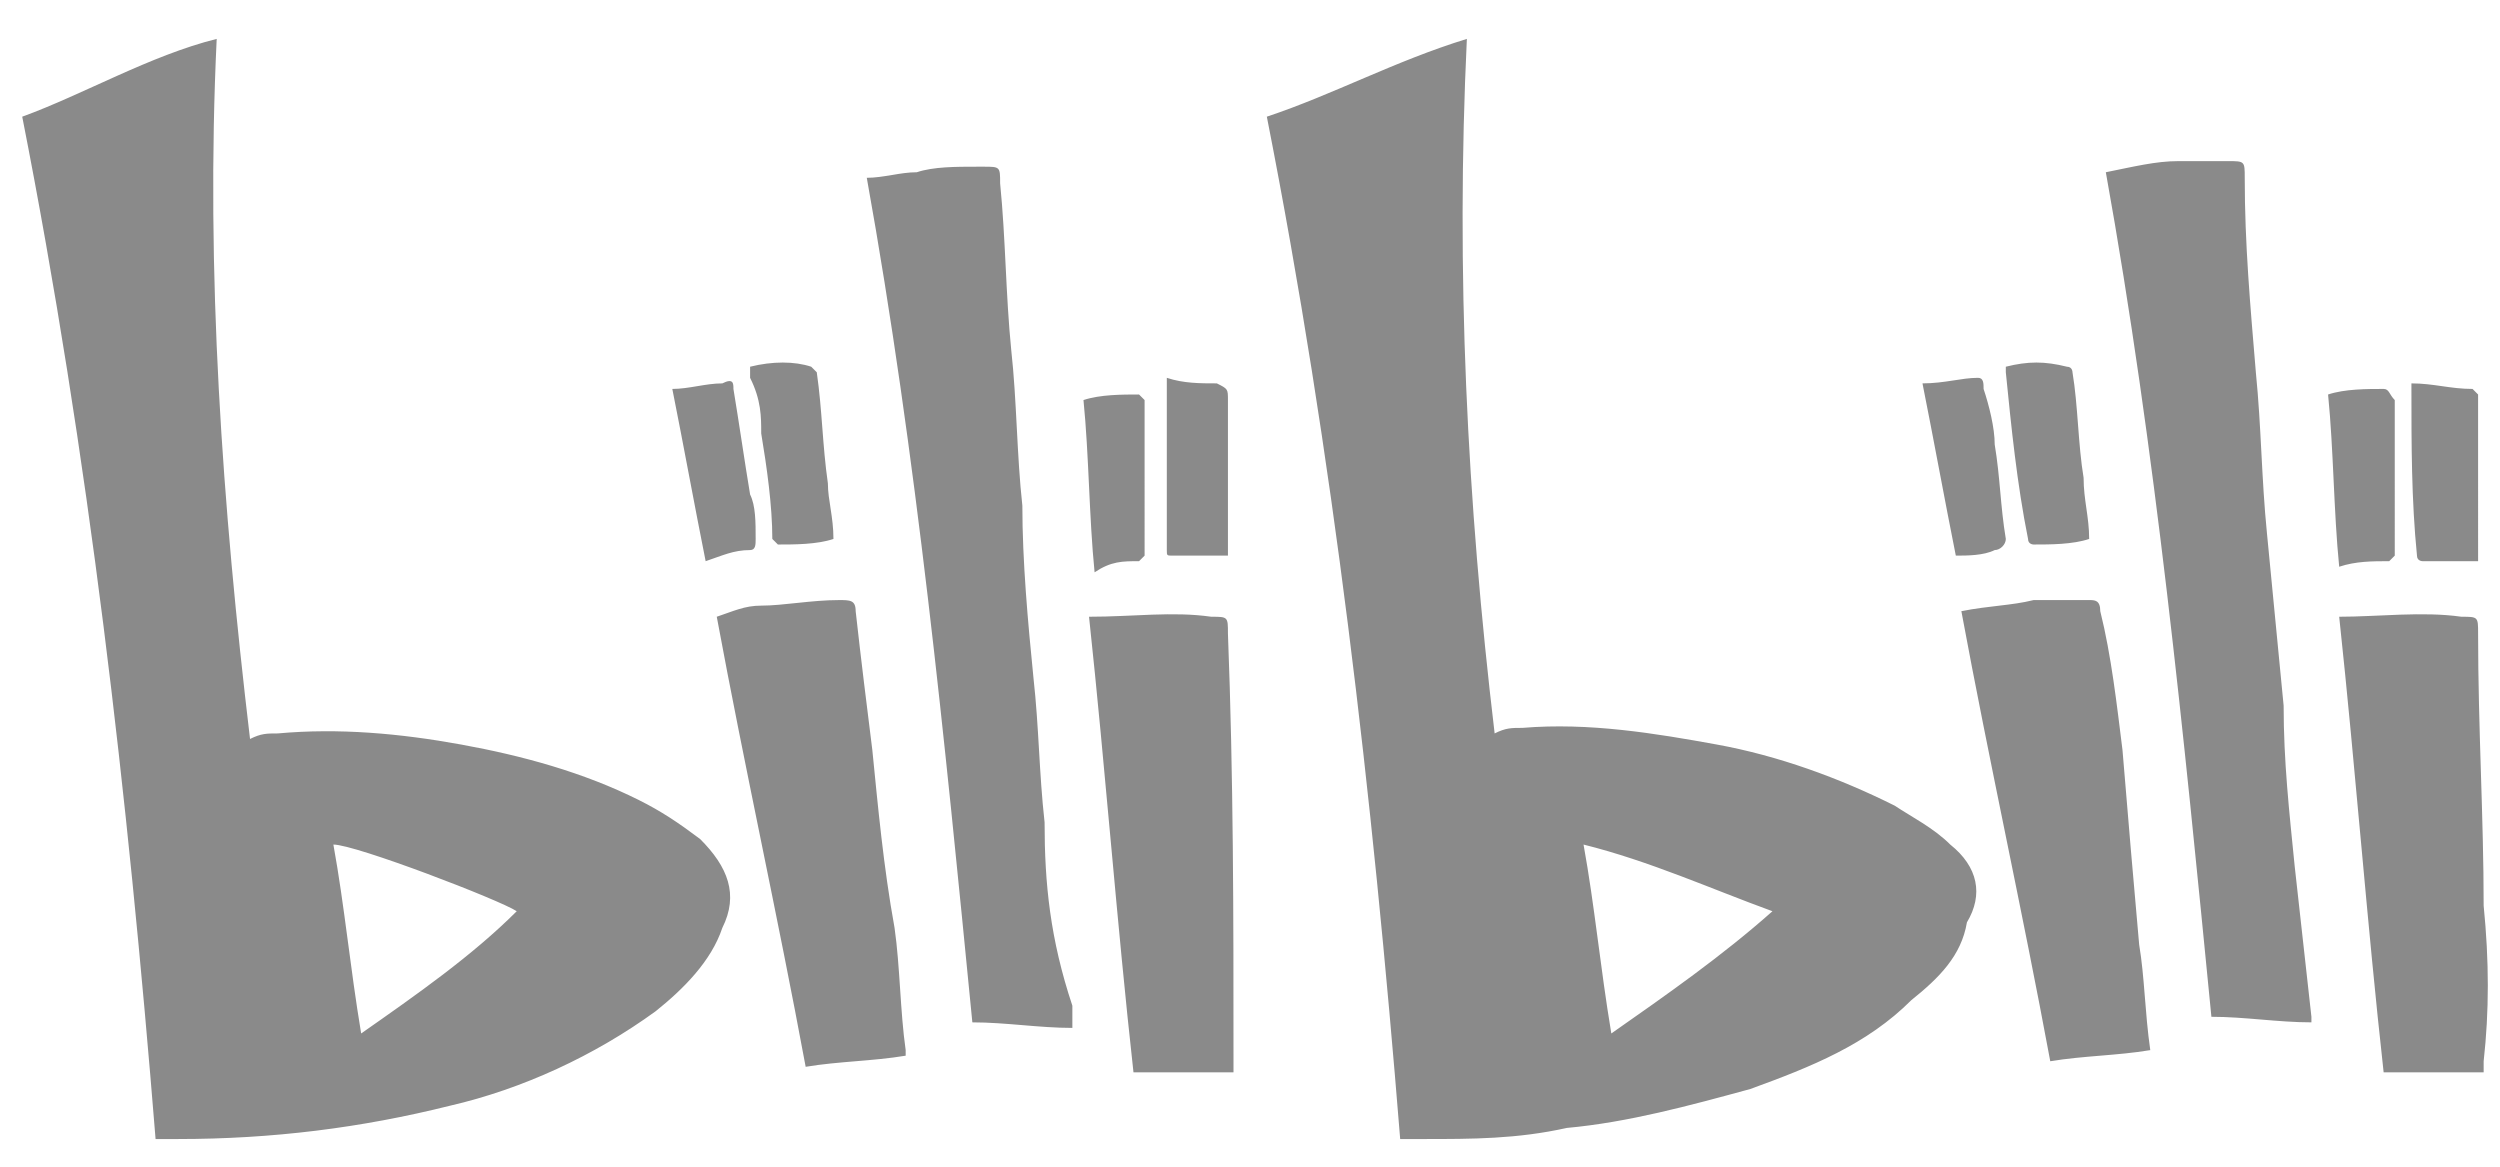 <?xml version="1.0" standalone="no"?><!DOCTYPE svg PUBLIC "-//W3C//DTD SVG 1.1//EN" "http://www.w3.org/Graphics/SVG/1.1/DTD/svg11.dtd"><svg t="1748846349431" class="icon" viewBox="0 0 2194 1024" version="1.1" xmlns="http://www.w3.org/2000/svg" p-id="22641" xmlns:xlink="http://www.w3.org/1999/xlink" width="428.516" height="200"><path d="M1711.543 741.181c-14.629-14.629-34.133-24.381-48.762-34.133-48.762-24.381-102.4-43.886-156.038-53.638-53.638-9.753-112.153-19.505-170.667-14.629-9.752 0-14.628 0-24.38 4.876-24.382-204.8-34.134-404.724-24.382-609.524-63.39 19.505-117.028 48.762-175.543 68.267 58.515 297.448 92.648 594.895 117.029 897.219h19.505c43.885 0 82.895 0 126.78-9.752 53.639-4.877 107.277-19.505 160.915-34.134 53.638-19.504 102.4-39.01 141.41-78.019 24.38-19.504 43.885-39.01 48.761-68.266 14.629-24.381 9.753-48.762-14.628-68.267z m-297.448 165.79c-9.752-58.514-14.628-112.152-24.38-165.79 58.514 14.629 112.152 39.01 165.79 58.514-43.886 39.01-92.648 73.143-141.41 107.276zM614.4 736.305c-19.505-14.629-34.133-24.381-53.638-34.134-48.762-24.38-102.4-39.01-156.038-48.761-53.638-9.753-107.276-14.629-160.914-9.753-9.753 0-14.629 0-24.381 4.876-24.381-204.8-39.01-409.6-29.258-614.4C131.657 48.762 73.143 82.895 19.505 102.4c58.514 297.448 92.647 594.895 117.028 897.219h19.505c82.895 0 160.914-9.752 238.933-29.257 63.39-14.629 126.781-43.886 180.42-82.895 24.38-19.505 48.761-43.886 58.514-73.143 14.628-29.257 4.876-53.638-19.505-78.02zM316.952 906.97c-9.752-58.514-14.628-112.152-24.38-165.79 19.504 0 146.285 48.762 160.914 58.514-39.01 39.01-87.772 73.143-136.534 107.276z m599.772-185.295c-4.876-43.886-4.876-82.895-9.753-126.78-4.876-48.763-9.752-102.4-9.752-151.163-4.876-43.885-4.876-92.647-9.752-136.533-4.877-48.762-4.877-97.524-9.753-146.286 0-14.628 0-14.628-14.628-14.628h-4.876c-19.505 0-39.01 0-53.639 4.876-14.628 0-29.257 4.876-43.885 4.876 43.885 243.81 68.266 492.495 92.647 741.181 29.257 0 58.515 4.876 87.772 4.876V882.59c-19.505-58.514-24.381-107.276-24.381-160.914z m1097.143 39.01c-4.877-48.762-9.753-92.648-9.753-141.41-4.876-48.762-9.752-102.4-14.628-151.162-4.876-48.762-4.876-92.647-9.753-141.41-4.876-58.514-9.752-112.152-9.752-170.666 0-14.628 0-14.628-14.629-14.628h-43.885c-19.505 0-39.01 4.876-63.39 9.752 43.885 243.81 68.266 492.495 92.647 741.18 29.257 0 58.514 4.877 87.771 4.877v-4.876l-14.628-131.657z m-151.162-102.4c-4.876-39.01-9.753-82.896-19.505-121.905 0-9.752-4.876-9.752-9.752-9.752h-48.762c-19.505 4.876-39.01 4.876-63.39 9.752 24.38 131.657 53.637 263.314 78.018 394.971 29.257-4.876 58.515-4.876 87.772-9.752-4.876-34.133-4.876-63.39-9.753-92.648-4.876-53.638-9.752-112.152-14.628-170.666z m-1097.143 0c-4.876-39.01-9.752-78.02-14.629-121.905 0-9.752-4.876-9.752-14.628-9.752-24.381 0-48.762 4.876-68.267 4.876-14.628 0-24.38 4.876-39.01 9.752 24.382 131.657 53.639 263.314 78.02 394.972 29.257-4.877 58.514-4.877 87.771-9.753V921.6c-4.876-34.133-4.876-73.143-9.752-107.276-9.753-53.638-14.629-107.276-19.505-156.038z m312.076-102.4c0-14.629 0-14.629-14.628-14.629-34.134-4.876-68.267 0-107.277 0 14.629 136.533 24.381 268.19 39.01 399.848h87.771v-14.629c0-121.905 0-243.81-4.876-370.59z m1102.02 238.933c0-78.019-4.877-156.038-4.877-238.933 0-14.629 0-14.629-14.629-14.629-34.133-4.876-73.142 0-107.276 0 14.629 136.533 24.381 268.19 39.01 399.848h87.771v-9.753c4.876-43.885 4.876-87.771 0-136.533zM668.037 380.343c4.876 29.257 9.752 63.39 9.752 92.647l4.877 4.877c14.628 0 34.133 0 48.762-4.877 0-19.504-4.877-34.133-4.877-48.761-4.876-34.134-4.876-63.39-9.752-97.524l-4.876-4.876c-14.629-4.877-34.134-4.877-53.638 0v9.752c9.752 19.505 9.752 34.133 9.752 48.762z m1116.648 97.524c14.628 0 34.133 0 48.762-4.877 0-19.504-4.877-34.133-4.877-53.638-4.876-29.257-4.876-63.39-9.752-92.647 0 0 0-4.876-4.876-4.876-19.505-4.877-34.133-4.877-53.638 0v4.876c4.876 48.762 9.752 97.524 19.505 146.285 0 4.877 4.876 4.877 4.876 4.877zM1024 482.743c0 4.876 0 4.876 4.876 4.876h48.762V351.086c0-9.753 0-9.753-9.752-14.629-14.629 0-29.257 0-43.886-4.876v151.162z m1102.019 9.752h48.762V346.21l-4.876-4.877c-19.505 0-34.134-4.876-53.638-4.876v4.876c0 48.762 0 97.524 4.876 146.286 0 4.876 4.876 4.876 4.876 4.876z m-1467.733-9.752c4.876 0 4.876-4.876 4.876-9.753 0-14.628 0-29.257-4.876-39.009-4.876-29.257-9.753-63.39-14.629-92.648 0-4.876 0-9.752-9.752-4.876-14.629 0-29.257 4.876-43.886 4.876 9.752 48.762 19.505 102.4 29.257 151.162 14.629-4.876 24.381-9.752 39.01-9.752z m1092.266 0c4.877 0 9.753-4.876 9.753-9.753-4.876-29.257-4.876-53.638-9.753-82.895 0-14.628-4.876-34.133-9.752-48.762 0-4.876 0-9.752-4.876-9.752-14.629 0-29.257 4.876-48.762 4.876 9.752 48.762 19.505 102.4 29.257 151.162 9.752 0 24.381 0 34.133-4.876z m346.21 9.752l4.876-4.876V351.086c-4.876-4.876-4.876-9.753-9.752-9.753-14.629 0-34.134 0-48.762 4.877 4.876 48.761 4.876 102.4 9.752 151.161 14.629-4.876 29.257-4.876 43.886-4.876z m-1097.143 0l4.876-4.876V351.086l-4.876-4.876c-14.629 0-34.133 0-48.762 4.876 4.876 48.762 4.876 102.4 9.753 151.162 14.628-9.753 24.38-9.753 39.009-9.753z" fill="#8a8a8a" p-id="22642"></path></svg>